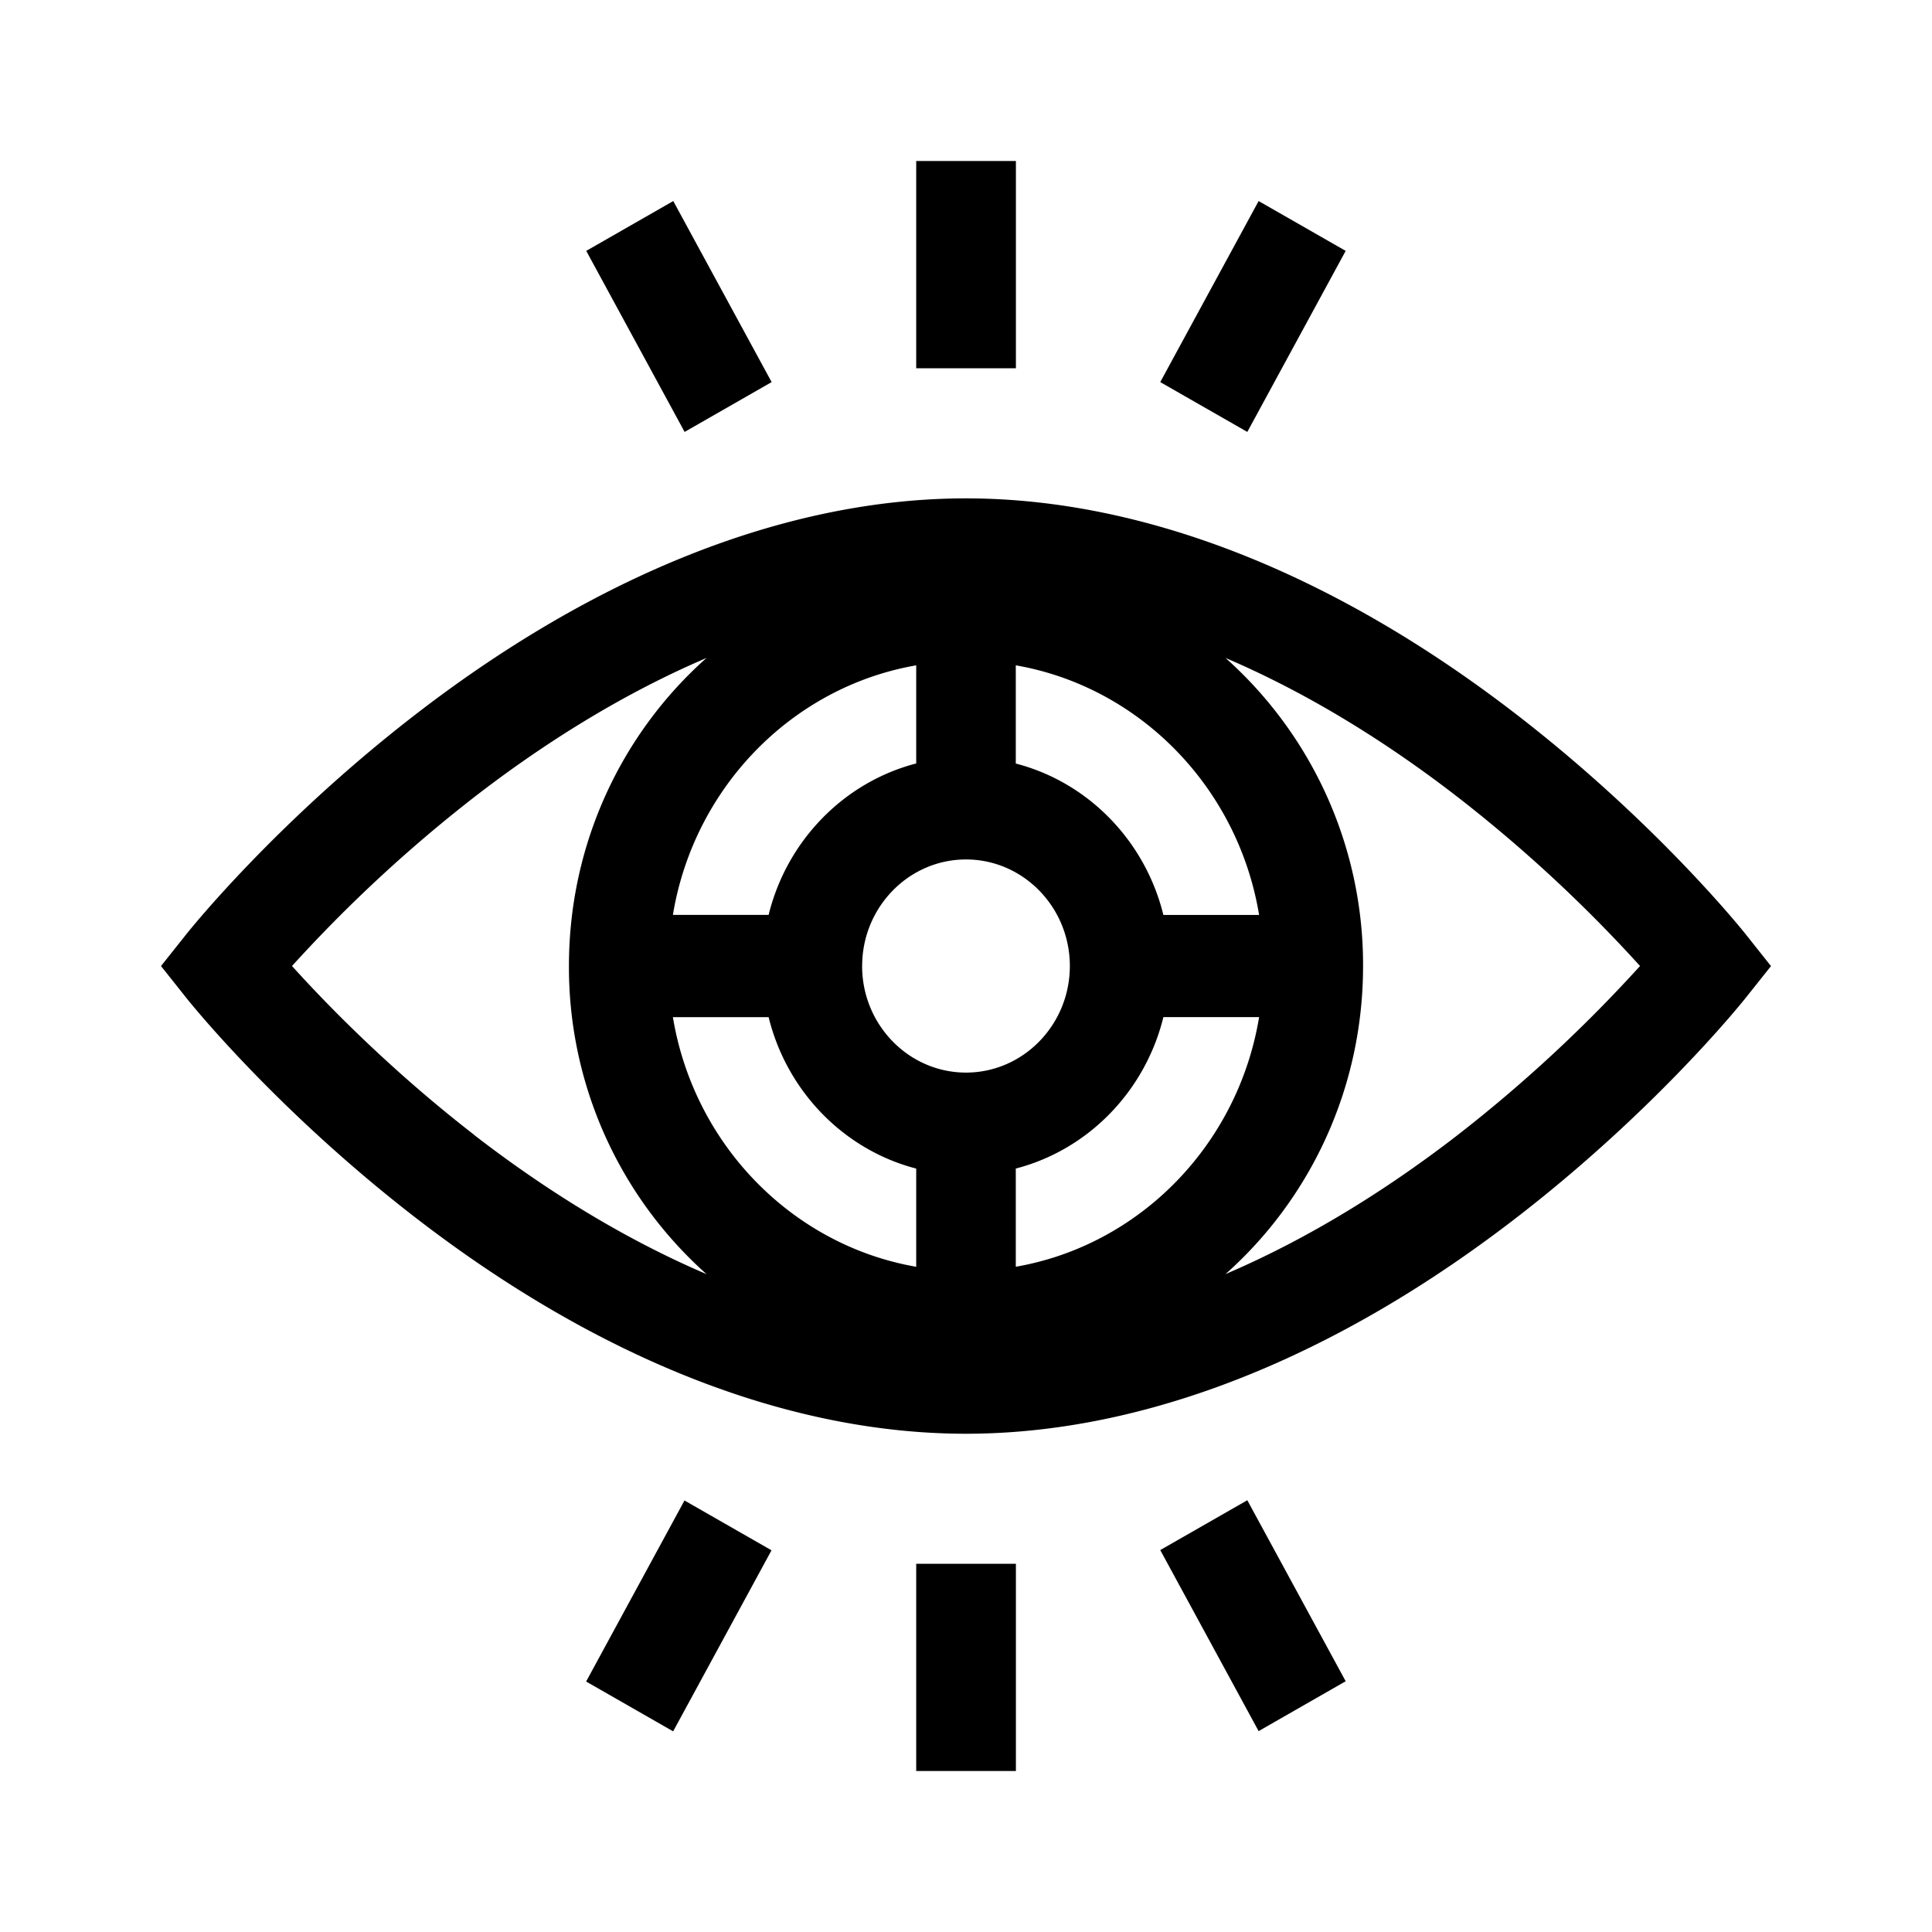 <svg xmlns="http://www.w3.org/2000/svg" viewBox="0 0 48 48"><path d="m43.36 23.197.64.805-.64.804c-.088.11-2.194 2.736-5.602 5.383-4.574 3.554-9.33 5.432-13.758 5.432-4.426 0-9.184-1.878-13.758-5.432-3.408-2.647-5.514-5.273-5.602-5.383L4 24.001l.64-.804c.088-.11 2.194-2.736 5.602-5.383 4.574-3.554 9.33-5.432 13.758-5.432 4.428 0 9.184 1.88 13.758 5.432 3.408 2.647 5.514 5.273 5.602 5.383ZM25.237 16.53v2.44c1.798.465 3.214 1.918 3.667 3.762h2.378c-.522-3.163-2.962-5.666-6.045-6.202Zm-2.474 0c-3.086.536-5.523 3.037-6.045 6.2h2.378c.454-1.844 1.87-3.296 3.667-3.762V16.53ZM11.783 28.2c1.533 1.185 3.515 2.493 5.77 3.455a10.213 10.213 0 0 1-3.418-7.654c0-3.054 1.326-5.796 3.418-7.654-2.255.963-4.237 2.27-5.77 3.457A35.694 35.694 0 0 0 7.255 24c.85.943 2.438 2.578 4.53 4.198Zm10.98 3.273v-2.44c-1.797-.465-3.213-1.918-3.667-3.762h-2.378c.522 3.163 2.962 5.666 6.045 6.202ZM21.419 24c0 1.46 1.159 2.648 2.581 2.648S26.58 25.46 26.58 24c0-1.459-1.158-2.647-2.58-2.647-1.422 0-2.58 1.188-2.58 2.647Zm3.818 7.472c3.086-.536 5.523-3.037 6.045-6.202h-2.378c-.453 1.844-1.87 3.297-3.667 3.762v2.44Zm10.98-3.274A35.689 35.689 0 0 0 40.746 24a35.527 35.527 0 0 0-4.53-4.197c-1.532-1.186-3.514-2.494-5.768-3.456A10.213 10.213 0 0 1 33.865 24c0 3.055-1.326 5.797-3.417 7.654 2.255-.962 4.236-2.27 5.769-3.456ZM22.763 9.15V4h2.477v5.149h-2.477Zm8.507-4.155 2.163 1.238-2.444 4.498-2.163-1.238 2.444-4.498Zm-14.543 0 2.444 4.498-2.162 1.238-2.444-4.498 2.162-1.238ZM22.763 44v-5.148h2.477V44h-2.477Zm8.507-.991-2.444-4.498 2.163-1.238 2.444 4.497-2.163 1.239Zm-14.264-5.73 2.162 1.238-2.444 4.498-2.162-1.238 2.444-4.498Z"/></svg>